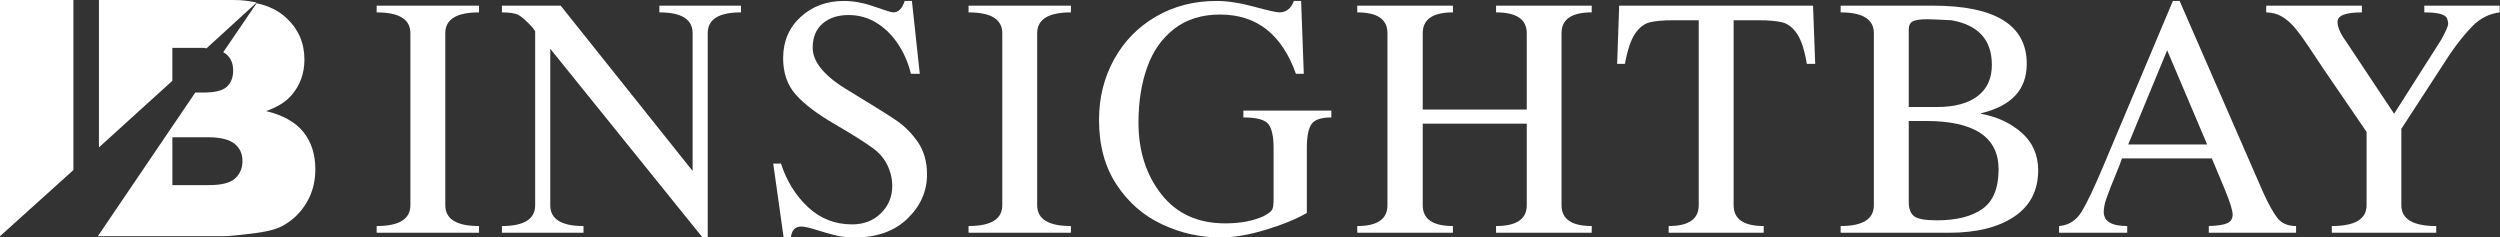 <svg width="558" height="53" viewBox="0 0 558 53" fill="none" xmlns="http://www.w3.org/2000/svg">
<rect x="0" y="0" width="558" height="53" fill="#333333" stroke="none"/>
<path fill-rule="evenodd" clip-rule="evenodd" d="M99.389 45.807C99.389 48.903 101.898 50.452 106.921 50.452V51.952H84.068V50.452C89.09 50.452 91.601 48.903 91.601 45.807V7.407C91.601 4.311 89.09 2.763 84.068 2.763V1.262H106.921V2.763C101.898 2.763 99.389 4.311 99.389 7.407V45.807Z" fill="white"/>
<path fill-rule="evenodd" clip-rule="evenodd" d="M157.962 53H156.801L122.818 10.89V45.807C122.818 48.903 125.292 50.452 130.238 50.452V51.952H112.029V50.452C116.975 50.452 119.449 48.903 119.449 45.807V6.954L118.854 6.133C117.514 4.679 116.479 3.754 115.753 3.357C115.026 2.961 113.785 2.763 112.029 2.763V1.262H125.141L154.592 38.161V7.407C154.592 4.311 152.118 2.763 147.172 2.763V1.262H165.381V2.763C160.435 2.763 157.962 4.311 157.962 7.407V53Z" fill="white"/>
<path fill-rule="evenodd" clip-rule="evenodd" d="M172.586 36.519H174.314C175.577 40.408 177.584 43.641 180.331 46.218C183.078 48.795 186.367 50.083 190.2 50.083C192.786 50.083 194.924 49.257 196.614 47.605C198.303 45.954 199.148 43.92 199.148 41.504C199.148 40.558 199.026 39.633 198.781 38.727C198.12 36.425 196.869 34.589 195.028 33.219C193.187 31.851 190.299 30.024 186.363 27.74C182.427 25.456 179.514 23.251 177.626 21.127C175.738 19.004 174.795 16.29 174.795 12.986C174.795 9.248 176.093 6.185 178.689 3.796C181.284 1.408 184.508 0.214 188.359 0.214C190.512 0.214 192.786 0.639 195.184 1.489C197.581 2.338 198.979 2.763 199.376 2.763C200.526 2.763 201.376 1.914 201.924 0.214H203.538L205.294 16.469H203.312C202.745 14.091 201.801 11.895 200.479 9.885C199.158 7.874 197.553 6.284 195.665 5.113C193.778 3.943 191.691 3.358 189.407 3.358C186.99 3.358 185.051 3.995 183.587 5.269C182.125 6.544 181.393 8.342 181.393 10.664C181.393 13.892 184.102 17.103 189.521 20.292C194.599 23.369 198.082 25.546 199.971 26.82C201.857 28.093 203.486 29.718 204.855 31.691C206.224 33.663 206.908 36.084 206.908 38.954C206.908 42.711 205.453 45.991 202.547 48.795C199.64 51.598 195.722 53 190.795 53C189.209 53 187.797 52.849 186.561 52.547C185.324 52.245 183.899 51.839 182.285 51.33C180.671 50.819 179.524 50.564 178.844 50.564C177.485 50.564 176.711 51.377 176.522 53H174.908L172.586 36.519Z" fill="white"/>
<path fill-rule="evenodd" clip-rule="evenodd" d="M231.498 45.807C231.498 48.903 234.008 50.452 239.03 50.452V51.952H216.178V50.452C221.199 50.452 223.71 48.903 223.71 45.807V7.407C223.71 4.311 221.199 2.763 216.178 2.763V1.262H239.03V2.763C234.008 2.763 231.498 4.311 231.498 7.407V45.807Z" fill="white"/>
<path fill-rule="evenodd" clip-rule="evenodd" d="M291.006 16.469H289.25C286.116 7.653 280.472 3.244 272.316 3.244C268.257 3.244 264.854 4.302 262.107 6.416C259.36 8.531 257.34 11.4 256.047 15.025C254.753 18.65 254.107 22.766 254.107 27.372C254.107 33.678 255.806 39.002 259.204 43.344C262.603 47.685 267.36 49.856 273.477 49.856C276.837 49.856 279.697 49.318 282.057 48.243C283.133 47.658 283.77 47.167 283.968 46.77C284.167 46.374 284.266 45.59 284.266 44.42V33.035C284.266 30.506 283.883 28.736 283.12 27.726C282.355 26.716 280.491 26.21 277.526 26.21V24.681H297.151V26.21C294.848 26.21 293.361 26.726 292.691 27.754C292.02 28.784 291.685 30.543 291.685 33.035V47.534C289.288 48.913 286.215 50.168 282.469 51.302C278.72 52.434 275.374 53 272.429 53C267.898 53 263.551 52.028 259.388 50.083C255.225 48.139 251.837 45.185 249.222 41.219C246.607 37.255 245.301 32.441 245.301 26.777C245.301 21.812 246.424 17.301 248.67 13.241C250.916 9.182 254.036 5.996 258.029 3.683C262.022 1.371 266.51 0.214 271.494 0.214C273.949 0.214 276.743 0.639 279.877 1.489C283.011 2.339 284.899 2.763 285.541 2.763C287.07 2.763 288.155 1.914 288.796 0.214H290.411L291.006 16.469Z" fill="white"/>
<path fill-rule="evenodd" clip-rule="evenodd" d="M340.773 24.454V7.406C340.773 4.311 338.489 2.763 333.92 2.763V1.262H355.273V2.763C350.779 2.763 348.533 4.311 348.533 7.406V45.807C348.533 48.902 350.779 50.451 355.273 50.451V51.952H333.92V50.451C338.489 50.451 340.773 48.902 340.773 45.807V27.598H317.552V45.807C317.552 48.902 319.799 50.451 324.292 50.451V51.952H302.939V50.451C307.433 50.451 309.679 48.902 309.679 45.807V7.406C309.679 4.311 307.433 2.763 302.939 2.763V1.262H324.292V2.763C319.799 2.763 317.552 4.311 317.552 7.406V24.454H340.773Z" fill="white"/>
<path fill-rule="evenodd" clip-rule="evenodd" d="M393.656 51.952H372.447V50.452C376.92 50.452 379.157 48.903 379.157 45.807V4.518H373.607C371.247 4.518 369.449 4.674 368.212 4.986C366.976 5.298 365.889 6.137 364.955 7.506C364.02 8.876 363.261 11.127 362.676 14.26H360.949L361.402 1.262H404.672L405.154 14.26H403.285C402.775 11.183 402.047 8.946 401.104 7.548C400.16 6.151 399.06 5.298 397.805 4.986C396.55 4.674 394.742 4.518 392.383 4.518H386.945V45.807C386.945 48.903 389.182 50.452 393.656 50.452V51.952Z" fill="white"/>
<path fill-rule="evenodd" clip-rule="evenodd" d="M426.035 45.099C426.035 46.571 426.422 47.619 427.196 48.243C427.969 48.865 429.669 49.177 432.293 49.177C436.673 49.177 440.066 48.327 442.473 46.627C444.88 44.929 446.084 41.984 446.084 37.793C446.084 30.6 440.676 27.003 429.857 27.003H426.035V45.099ZM432.293 23.889C436.22 23.889 439.25 23.081 441.384 21.467C443.517 19.853 444.583 17.527 444.583 14.487C444.583 8.898 441.573 5.576 435.549 4.518C432.604 4.368 430.82 4.292 430.198 4.292C428.65 4.292 427.568 4.448 426.955 4.759C426.341 5.07 426.035 5.68 426.035 6.586V23.889H432.293ZM418.247 7.407C418.247 4.311 415.775 2.763 410.828 2.763V1.262H431.359C445.367 1.262 452.371 5.595 452.371 14.26C452.371 20 448.964 23.671 442.148 25.276V25.389C445.792 26.069 448.831 27.489 451.266 29.651C453.702 31.814 454.92 34.603 454.92 38.019C454.92 42.512 453.136 45.958 449.567 48.356C445.999 50.753 441.129 51.952 434.955 51.952H410.828V50.452C415.775 50.452 418.247 48.903 418.247 45.807V7.407Z" fill="white"/>
<path fill-rule="evenodd" clip-rule="evenodd" d="M475.019 32.243H492.633L483.713 11.23L475.019 32.243ZM505.178 43.032C506.312 45.523 507.345 47.383 508.28 48.61C509.214 49.838 510.616 50.452 512.484 50.452V51.953H493.001V50.452C494.966 50.395 496.343 50.182 497.136 49.814C497.929 49.447 498.325 48.808 498.325 47.903C498.325 46.939 497.702 44.968 496.457 41.984L493.68 35.358H473.632C473.461 35.924 472.952 37.231 472.102 39.279C471.253 41.328 470.616 42.958 470.191 44.164C469.767 45.373 469.554 46.421 469.554 47.309C469.554 49.404 471.3 50.452 474.793 50.452V51.953H459.586V50.452C461.719 50.282 463.38 49.238 464.569 47.323C465.759 45.406 467.382 42.003 469.44 37.113L484.987 0.214H486.489L505.178 43.032Z" fill="white"/>
<path fill-rule="evenodd" clip-rule="evenodd" d="M534.365 25.389L544.927 8.794C545.928 6.944 546.429 5.783 546.429 5.311C546.429 5.028 546.353 4.642 546.202 4.15C545.862 3.226 544.163 2.763 541.104 2.763V1.262H557.926V2.763C555.622 3.064 553.635 4.051 551.965 5.722C550.294 7.392 548.562 9.54 546.768 12.164L535.979 28.759V45.807C535.979 48.902 538.575 50.451 543.766 50.451V51.952H520.46V50.451C525.633 50.451 528.22 48.902 528.22 45.807V29.439L518.705 15.534C517.422 13.608 516.241 11.838 515.165 10.224C514.089 8.61 513.102 7.27 512.205 6.203C511.31 5.137 510.346 4.301 509.317 3.697C508.288 3.093 507.123 2.781 505.82 2.763V1.262H527.172V2.763C523.547 2.763 521.735 3.461 521.735 4.858C521.735 6.047 522.349 7.483 523.576 9.163L534.365 25.389Z" fill="white"/>
<path fill-rule="evenodd" clip-rule="evenodd" d="M16.386 0H0V52.72L16.386 37.951V0Z" fill="white"/>
<path fill-rule="evenodd" clip-rule="evenodd" d="M38.47 10.687H45.375C45.624 10.687 45.859 10.778 46.093 10.787L57.275 0.568C55.744 0.236 54.061 0 52.217 0H22.084V32.897L38.47 18.03V10.687Z" fill="white"/>
<path fill-rule="evenodd" clip-rule="evenodd" d="M52.398 39.898C51.252 40.888 49.282 41.32 46.487 41.32H38.472V30.634H46.451C49.293 30.634 51.281 31.192 52.416 32.135C53.55 33.079 54.118 34.339 54.118 35.891C54.118 37.563 53.545 38.906 52.398 39.898ZM67.715 29.465C65.935 27.255 63.158 25.697 59.385 24.789C61.868 23.93 63.755 22.76 65.045 21.278C66.98 19.057 67.947 16.394 67.947 13.289C67.947 9.587 66.592 6.481 63.881 3.974C62.157 2.379 59.953 1.295 57.278 0.715L49.821 11.66C50.095 11.803 50.345 11.961 50.553 12.142C51.544 13.002 52.04 14.197 52.04 15.725C52.04 17.373 51.544 18.556 50.553 19.428C49.562 20.3 47.8 20.66 45.269 20.66H43.585L21.838 52.719H49.854C51.048 52.719 53.473 52.487 57.128 52.01C59.874 51.652 61.928 51.083 63.289 50.295C65.487 49.029 67.219 47.31 68.485 45.137C69.751 42.964 70.384 40.516 70.384 37.794C70.384 34.449 69.494 31.674 67.715 29.465Z" fill="white"/>
</svg>
